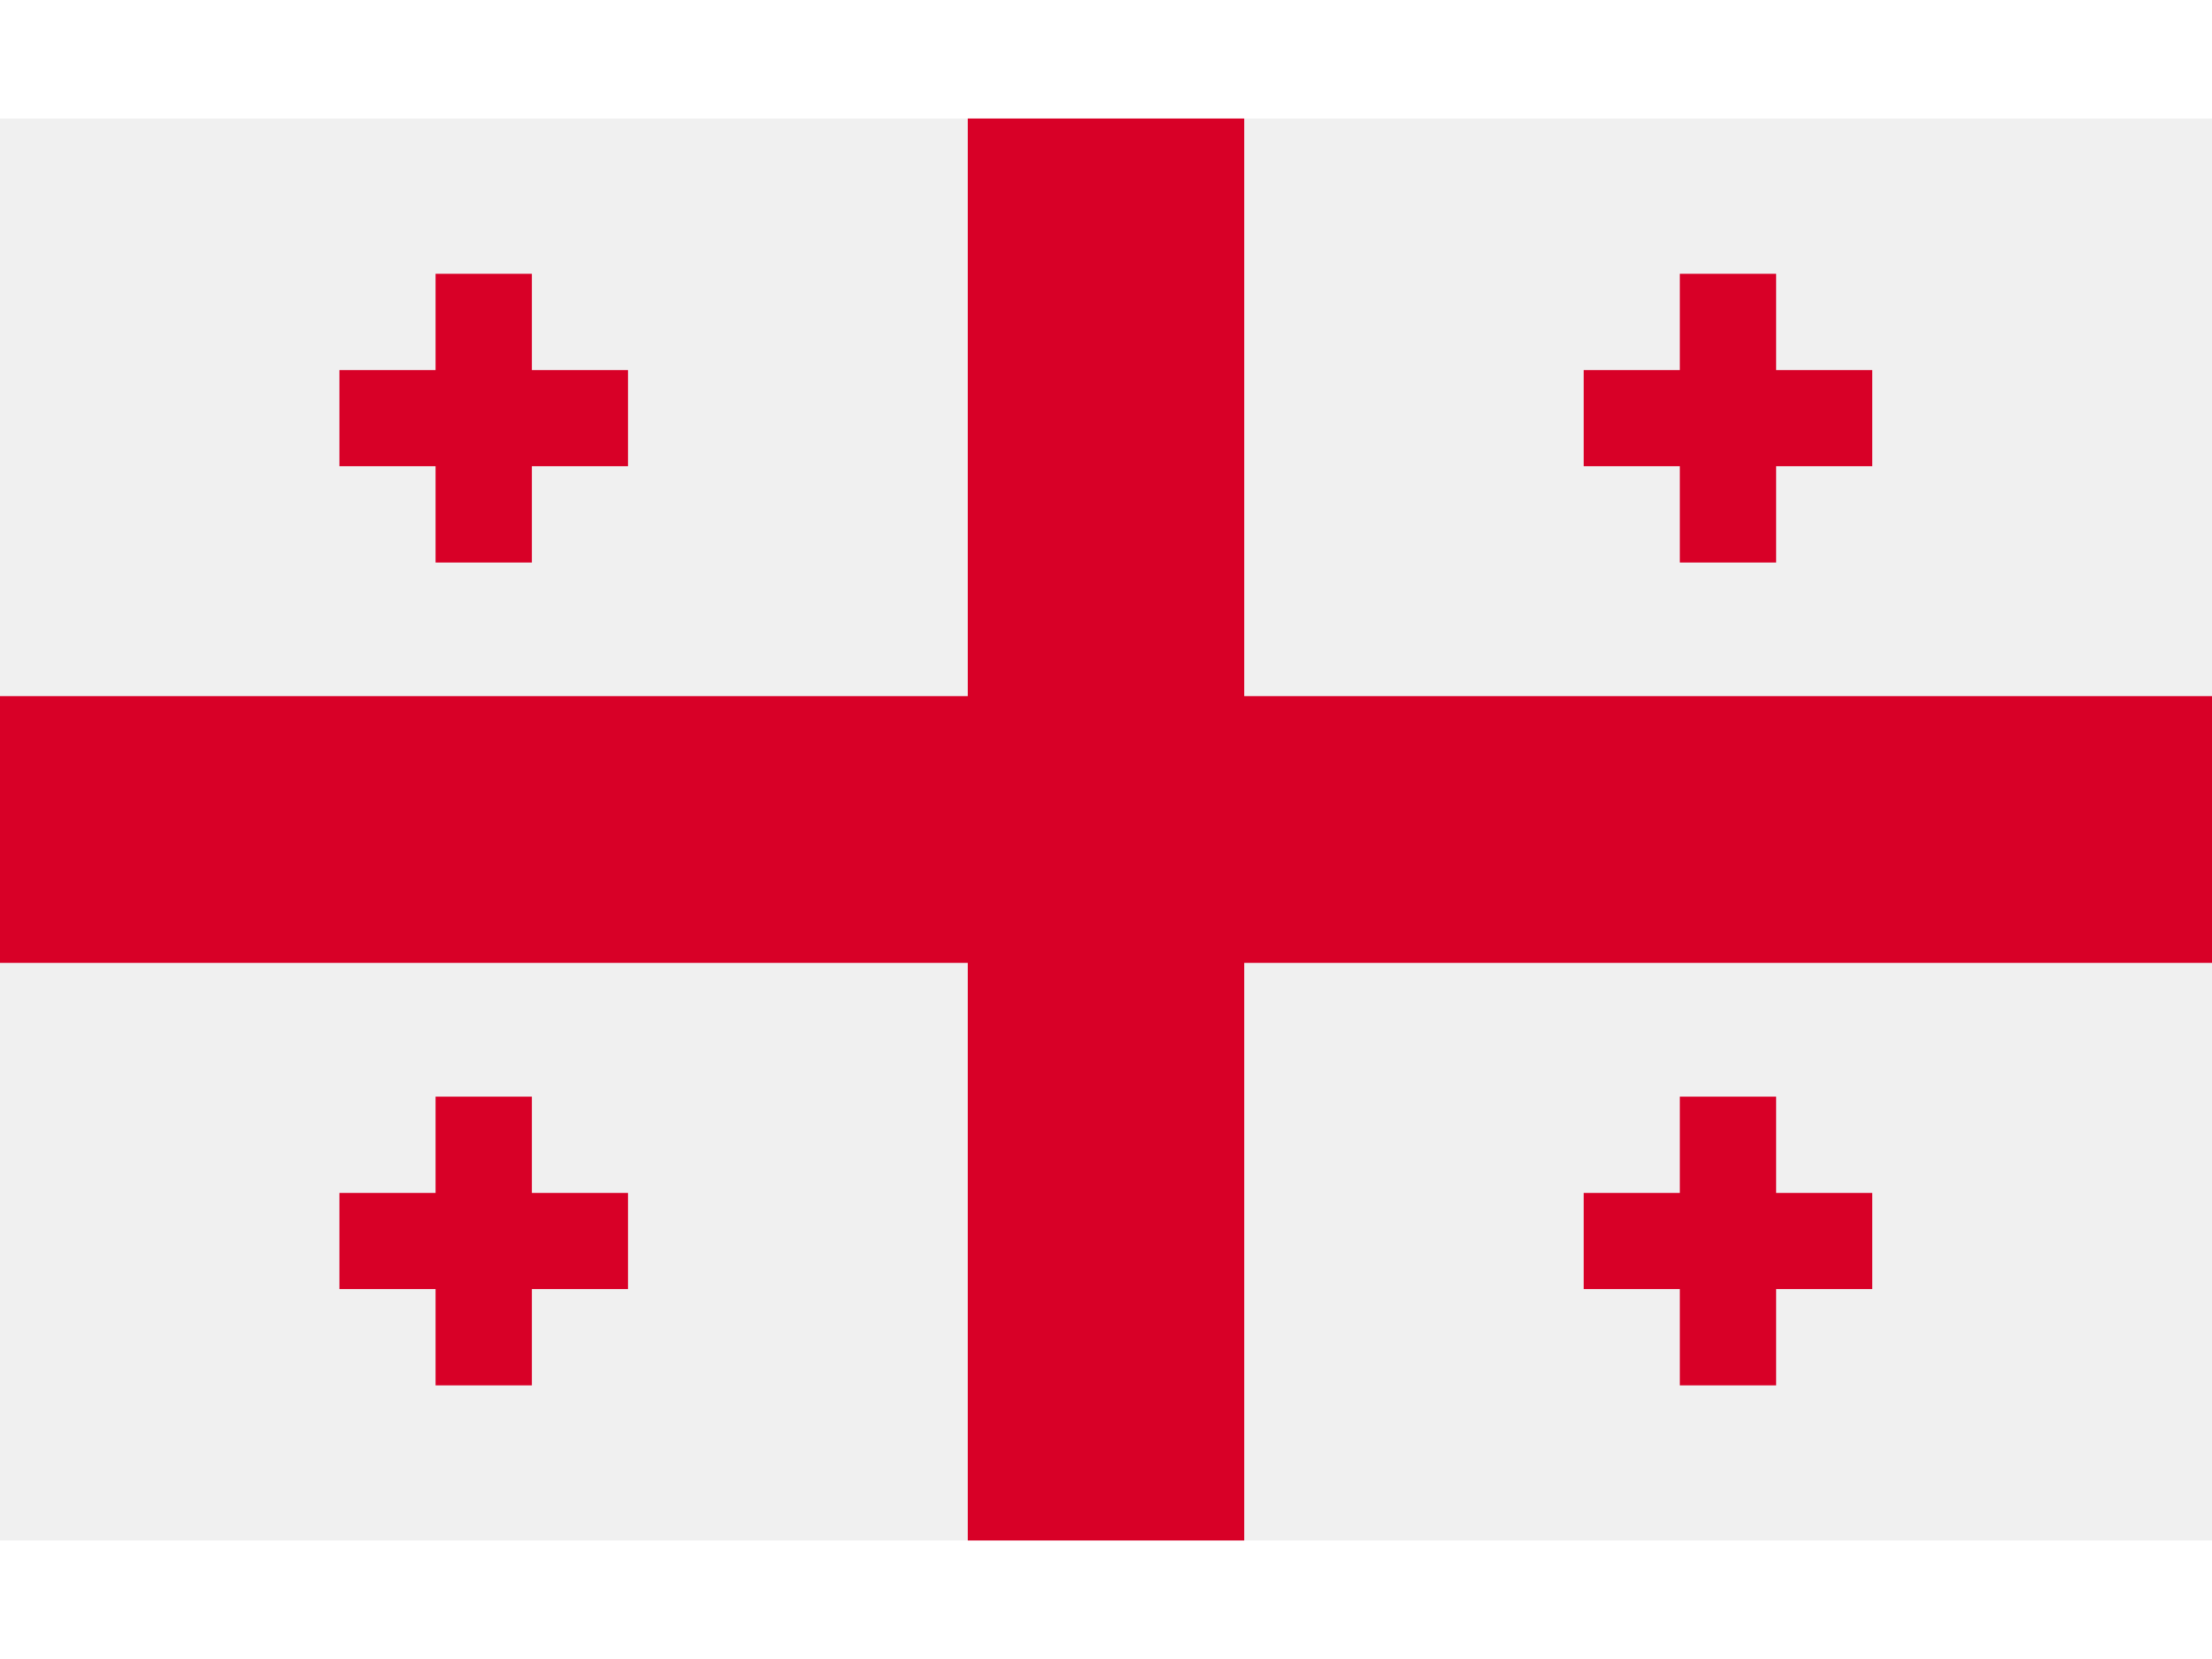 <svg xmlns="http://www.w3.org/2000/svg" width="20" height="15" viewBox="0 0 14 9">
  <g id="georgia" transform="translate(0 -85.33)">
    <rect id="Rectangle_22" data-name="Rectangle 22" width="14" height="9" transform="translate(0 85.33)" fill="#f0f0f0"/>
    <g id="Group_66" data-name="Group 66" transform="translate(0 85.33)">
      <path id="Path_20" data-name="Path 20" d="M7.875,85.33H6.125v3.656H0v1.688H6.125V94.33h1.75V90.674H14V88.986H7.875Z" transform="translate(0 -85.33)" fill="#d80027"/>
      <path id="Path_21" data-name="Path 21" d="M79.826,121.882v-.609h-.609v.609h-.609v.609h.609v.609h.609v-.609h.609v-.609Z" transform="translate(-76.46 -120.29)" fill="#d80027"/>
      <path id="Path_22" data-name="Path 22" d="M367.826,121.882v-.609h-.609v.609h-.609v.609h.609v.609h.609v-.609h.609v-.609Z" transform="translate(-356.585 -120.29)" fill="#d80027"/>
      <path id="Path_23" data-name="Path 23" d="M79.826,324.545v-.609h-.609v.609h-.609v.609h.609v.609h.609v-.609h.609v-.609Z" transform="translate(-76.46 -317.745)" fill="#d80027"/>
      <path id="Path_24" data-name="Path 24" d="M367.826,324.545v-.609h-.609v.609h-.609v.609h.609v.609h.609v-.609h.609v-.609Z" transform="translate(-356.585 -317.745)" fill="#d80027"/>
    </g>
  </g>
</svg>
